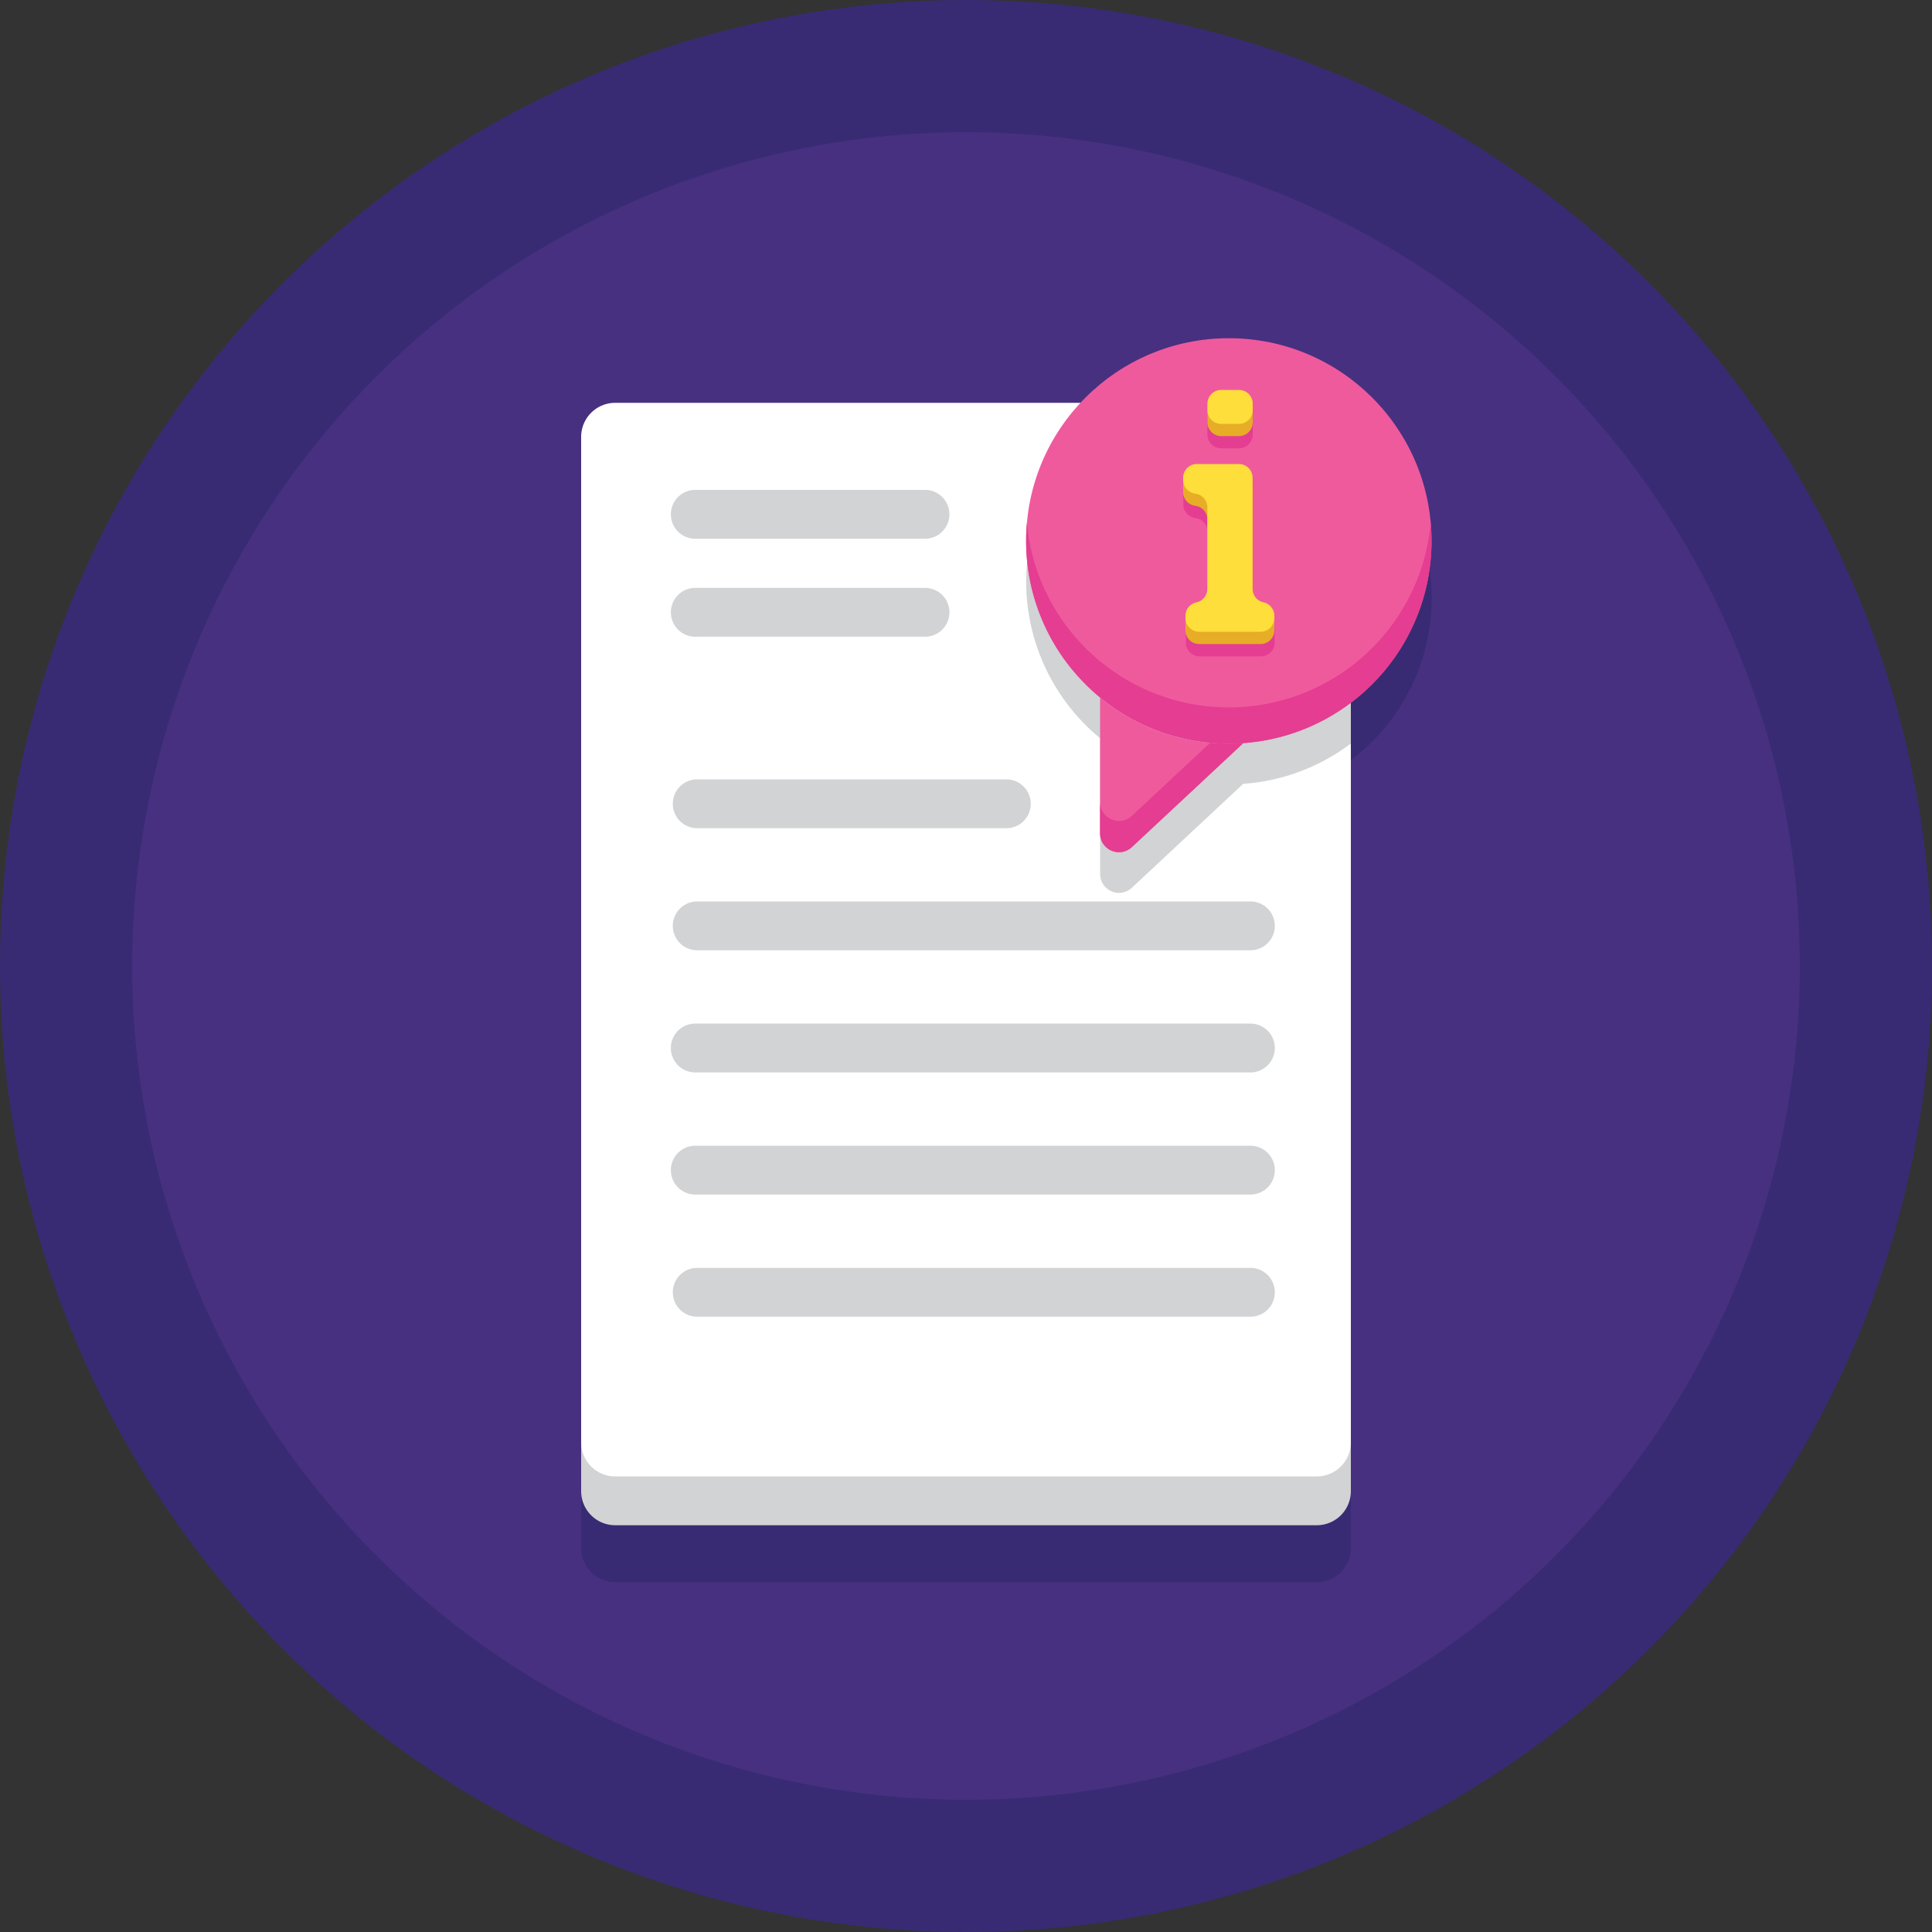 <svg id="read-me" xmlns="http://www.w3.org/2000/svg" width="50" height="50" viewBox="0 0 50 50">
  <rect x="0" y="0" width="50" height="50" fill="#333333" stroke="none"/>
  <circle id="Ellipse_33" data-name="Ellipse 33" cx="25" cy="25" r="25" fill="#382b73"/>
  <circle id="Ellipse_34" data-name="Ellipse 34" cx="21.578" cy="21.578" r="21.578" transform="translate(3.422 3.422)" fill="#473080"/>
  <path id="Path_173" data-name="Path 173" d="M102.7,63.076A5.25,5.25,0,0,0,93.61,59.5H81.57a.882.882,0,0,0-.882.882V87.664a.882.882,0,0,0,.882.882H99.726a.882.882,0,0,0,.882-.882V67.27A5.241,5.241,0,0,0,102.7,63.076Z" transform="translate(-65.648 -47.599)" fill="#382b73"/>
  <path id="Path_174" data-name="Path 174" d="M99.726,92.55H81.57a.882.882,0,0,1-.882-.882V65.647a.882.882,0,0,1,.882-.882H99.726a.882.882,0,0,1,.882.882V91.668A.882.882,0,0,1,99.726,92.55Z" transform="translate(-65.648 -53.077)" fill="#d1d3d4"/>
  <path id="Path_175" data-name="Path 175" d="M99.726,86.55H81.57a.882.882,0,0,1-.882-.882V59.647a.882.882,0,0,1,.882-.882H99.726a.882.882,0,0,1,.882.882V85.668A.882.882,0,0,1,99.726,86.55Z" transform="translate(-65.648 -48.34)" fill="#fff"/>
  <g id="Group_18" data-name="Group 18" transform="translate(17.387 10.425)">
    <path id="Path_176" data-name="Path 176" d="M100.517,106.317h-8.05a.632.632,0,0,1,0-1.263h8.05a.632.632,0,0,1,0,1.263Z" transform="translate(-91.835 -95.309)" fill="#d1d3d4"/>
    <path id="Path_177" data-name="Path 177" d="M98.411,70.735H92.467a.632.632,0,1,1,0-1.263h5.945a.632.632,0,0,1,0,1.263Z" transform="translate(-91.835 -67.218)" fill="#d1d3d4"/>
    <path id="Path_178" data-name="Path 178" d="M98.411,82.783H92.467a.632.632,0,1,1,0-1.263h5.945a.632.632,0,0,1,0,1.263Z" transform="translate(-91.835 -76.73)" fill="#d1d3d4"/>
    <path id="Path_179" data-name="Path 179" d="M106.832,121.33H92.467a.632.632,0,0,1,0-1.263h14.366a.632.632,0,0,1,0,1.263Z" transform="translate(-91.835 -107.162)" fill="#d1d3d4"/>
    <path id="Path_180" data-name="Path 180" d="M106.832,136.344H92.467a.632.632,0,1,1,0-1.263h14.366a.632.632,0,0,1,0,1.263Z" transform="translate(-91.835 -119.015)" fill="#d1d3d4"/>
    <path id="Path_181" data-name="Path 181" d="M106.832,151.358H92.467a.632.632,0,1,1,0-1.263h14.366a.632.632,0,0,1,0,1.263Z" transform="translate(-91.835 -130.868)" fill="#d1d3d4"/>
    <path id="Path_182" data-name="Path 182" d="M106.832,166.372H92.467a.632.632,0,0,1,0-1.263h14.366a.632.632,0,0,1,0,1.263Z" transform="translate(-91.835 -142.721)" fill="#d1d3d4"/>
    <path id="Path_183" data-name="Path 183" d="M146.6,109.255l.013.027Zm.357.257.029,0Z" transform="translate(-135.074 -98.626)" fill="#d1d3d4"/>
    <path id="Path_184" data-name="Path 184" d="M147.372,114.133a.468.468,0,0,1-.056.02A.414.414,0,0,0,147.372,114.133Z" transform="translate(-135.636 -102.477)" fill="#d1d3d4"/>
    <path id="Path_185" data-name="Path 185" d="M142.914,58.765h-4.749a5.248,5.248,0,0,0-.859,8.68v3.513a.488.488,0,0,0,.822.357l2.881-2.69a5.22,5.22,0,0,0,2.786-1.043V59.647a.879.879,0,0,0-.271-.636q-.16-.105-.328-.2A.883.883,0,0,0,142.914,58.765Z" transform="translate(-126.222 -58.765)" fill="#d1d3d4"/>
  </g>
  <circle id="Ellipse_35" data-name="Ellipse 35" cx="5.246" cy="5.246" r="5.246" transform="translate(26.556 8.753)" fill="#ef5a9d"/>
  <path id="Path_186" data-name="Path 186" d="M140.638,78.3a5.247,5.247,0,0,1-5.226-4.778q-.021.231-.021.468a5.246,5.246,0,1,0,10.493,0q0-.237-.021-.468A5.247,5.247,0,0,1,140.638,78.3Z" transform="translate(-108.836 -59.992)" fill="#e43d91"/>
  <path id="Path_187" data-name="Path 187" d="M147.816,96.192A5.226,5.226,0,0,1,144.484,95v3.513a.489.489,0,0,0,.822.357l2.882-2.69q-.184.013-.371.013Z" transform="translate(-116.014 -76.946)" fill="#ef5a9d"/>
  <path id="Path_188" data-name="Path 188" d="M147.333,100.564l-2.026,1.891a.489.489,0,0,1-.822-.357v.808a.488.488,0,0,0,.822.357l2.882-2.69q-.184.013-.371.013Q147.572,100.586,147.333,100.564Z" transform="translate(-116.015 -81.34)" fill="#e43d91"/>
  <path id="Path_189" data-name="Path 189" d="M158.038,59.877h.461a.355.355,0,0,0,.355-.355v-.484a.355.355,0,0,0-.355-.355h-.461a.355.355,0,0,0-.355.355v.484A.355.355,0,0,0,158.038,59.877Z" transform="translate(-126.434 -48.275)" fill="#e43d91"/>
  <path id="Path_190" data-name="Path 190" d="M157.06,71.646a.355.355,0,0,0-.273-.273.355.355,0,0,1-.281-.347V68.149a.355.355,0,0,0-.355-.355h-1.087a.355.355,0,0,0-.354.327.267.267,0,0,0,0,.028v.373a.355.355,0,0,0,.288.349l.05.009a.355.355,0,0,1,.288.349v1.8a.355.355,0,0,1-.281.348h0a.355.355,0,0,0-.28.324c0,.007,0,.015,0,.023V72.1a.355.355,0,0,0,.355.355h1.589a.355.355,0,0,0,.355-.355v-.4a.131.131,0,0,0-.008-.054Z" transform="translate(-124.086 -55.469)" fill="#e43d91"/>
  <path id="Path_191" data-name="Path 191" d="M155.051,64.062h0a.355.355,0,0,0,.281-.348V61.6a.355.355,0,0,0-.288-.349l-.05-.009a.355.355,0,0,1-.288-.349v-.374c0-.2.159-.039.355-.039h1.087a.355.355,0,0,1,.355.355v2.877a.355.355,0,0,0,.281.347c.164.035.281-.157.281.011v.4a.355.355,0,0,1-.355.355h-1.589a.355.355,0,0,1-.355-.355v-.375C154.769,63.926,154.886,64.1,155.051,64.062Zm1.1-4.619h-.461a.355.355,0,0,1-.355-.355v-.439c0-.2.159-.084.355-.084h.461c.2,0,.355-.112.355.084v.439A.355.355,0,0,1,156.151,59.443Z" transform="translate(-124.086 -48.157)" fill="#e7ad27"/>
  <path id="Path_192" data-name="Path 192" d="M155.051,62.679h0a.355.355,0,0,0,.281-.348V60.219a.355.355,0,0,0-.288-.349l-.05-.009a.355.355,0,0,1-.288-.349v-.058a.355.355,0,0,1,.355-.355h1.087a.355.355,0,0,1,.355.355v2.877a.355.355,0,0,0,.281.347.355.355,0,0,1,.281.347v.06a.355.355,0,0,1-.355.355h-1.589a.355.355,0,0,1-.355-.355v-.059A.356.356,0,0,1,155.051,62.679Zm1.1-4.619h-.461a.355.355,0,0,1-.355-.355v-.168a.355.355,0,0,1,.355-.355h.461a.355.355,0,0,1,.355.355V57.7A.355.355,0,0,1,156.151,58.06Z" transform="translate(-124.086 -47.09)" fill="#fede3a"/>
</svg>
